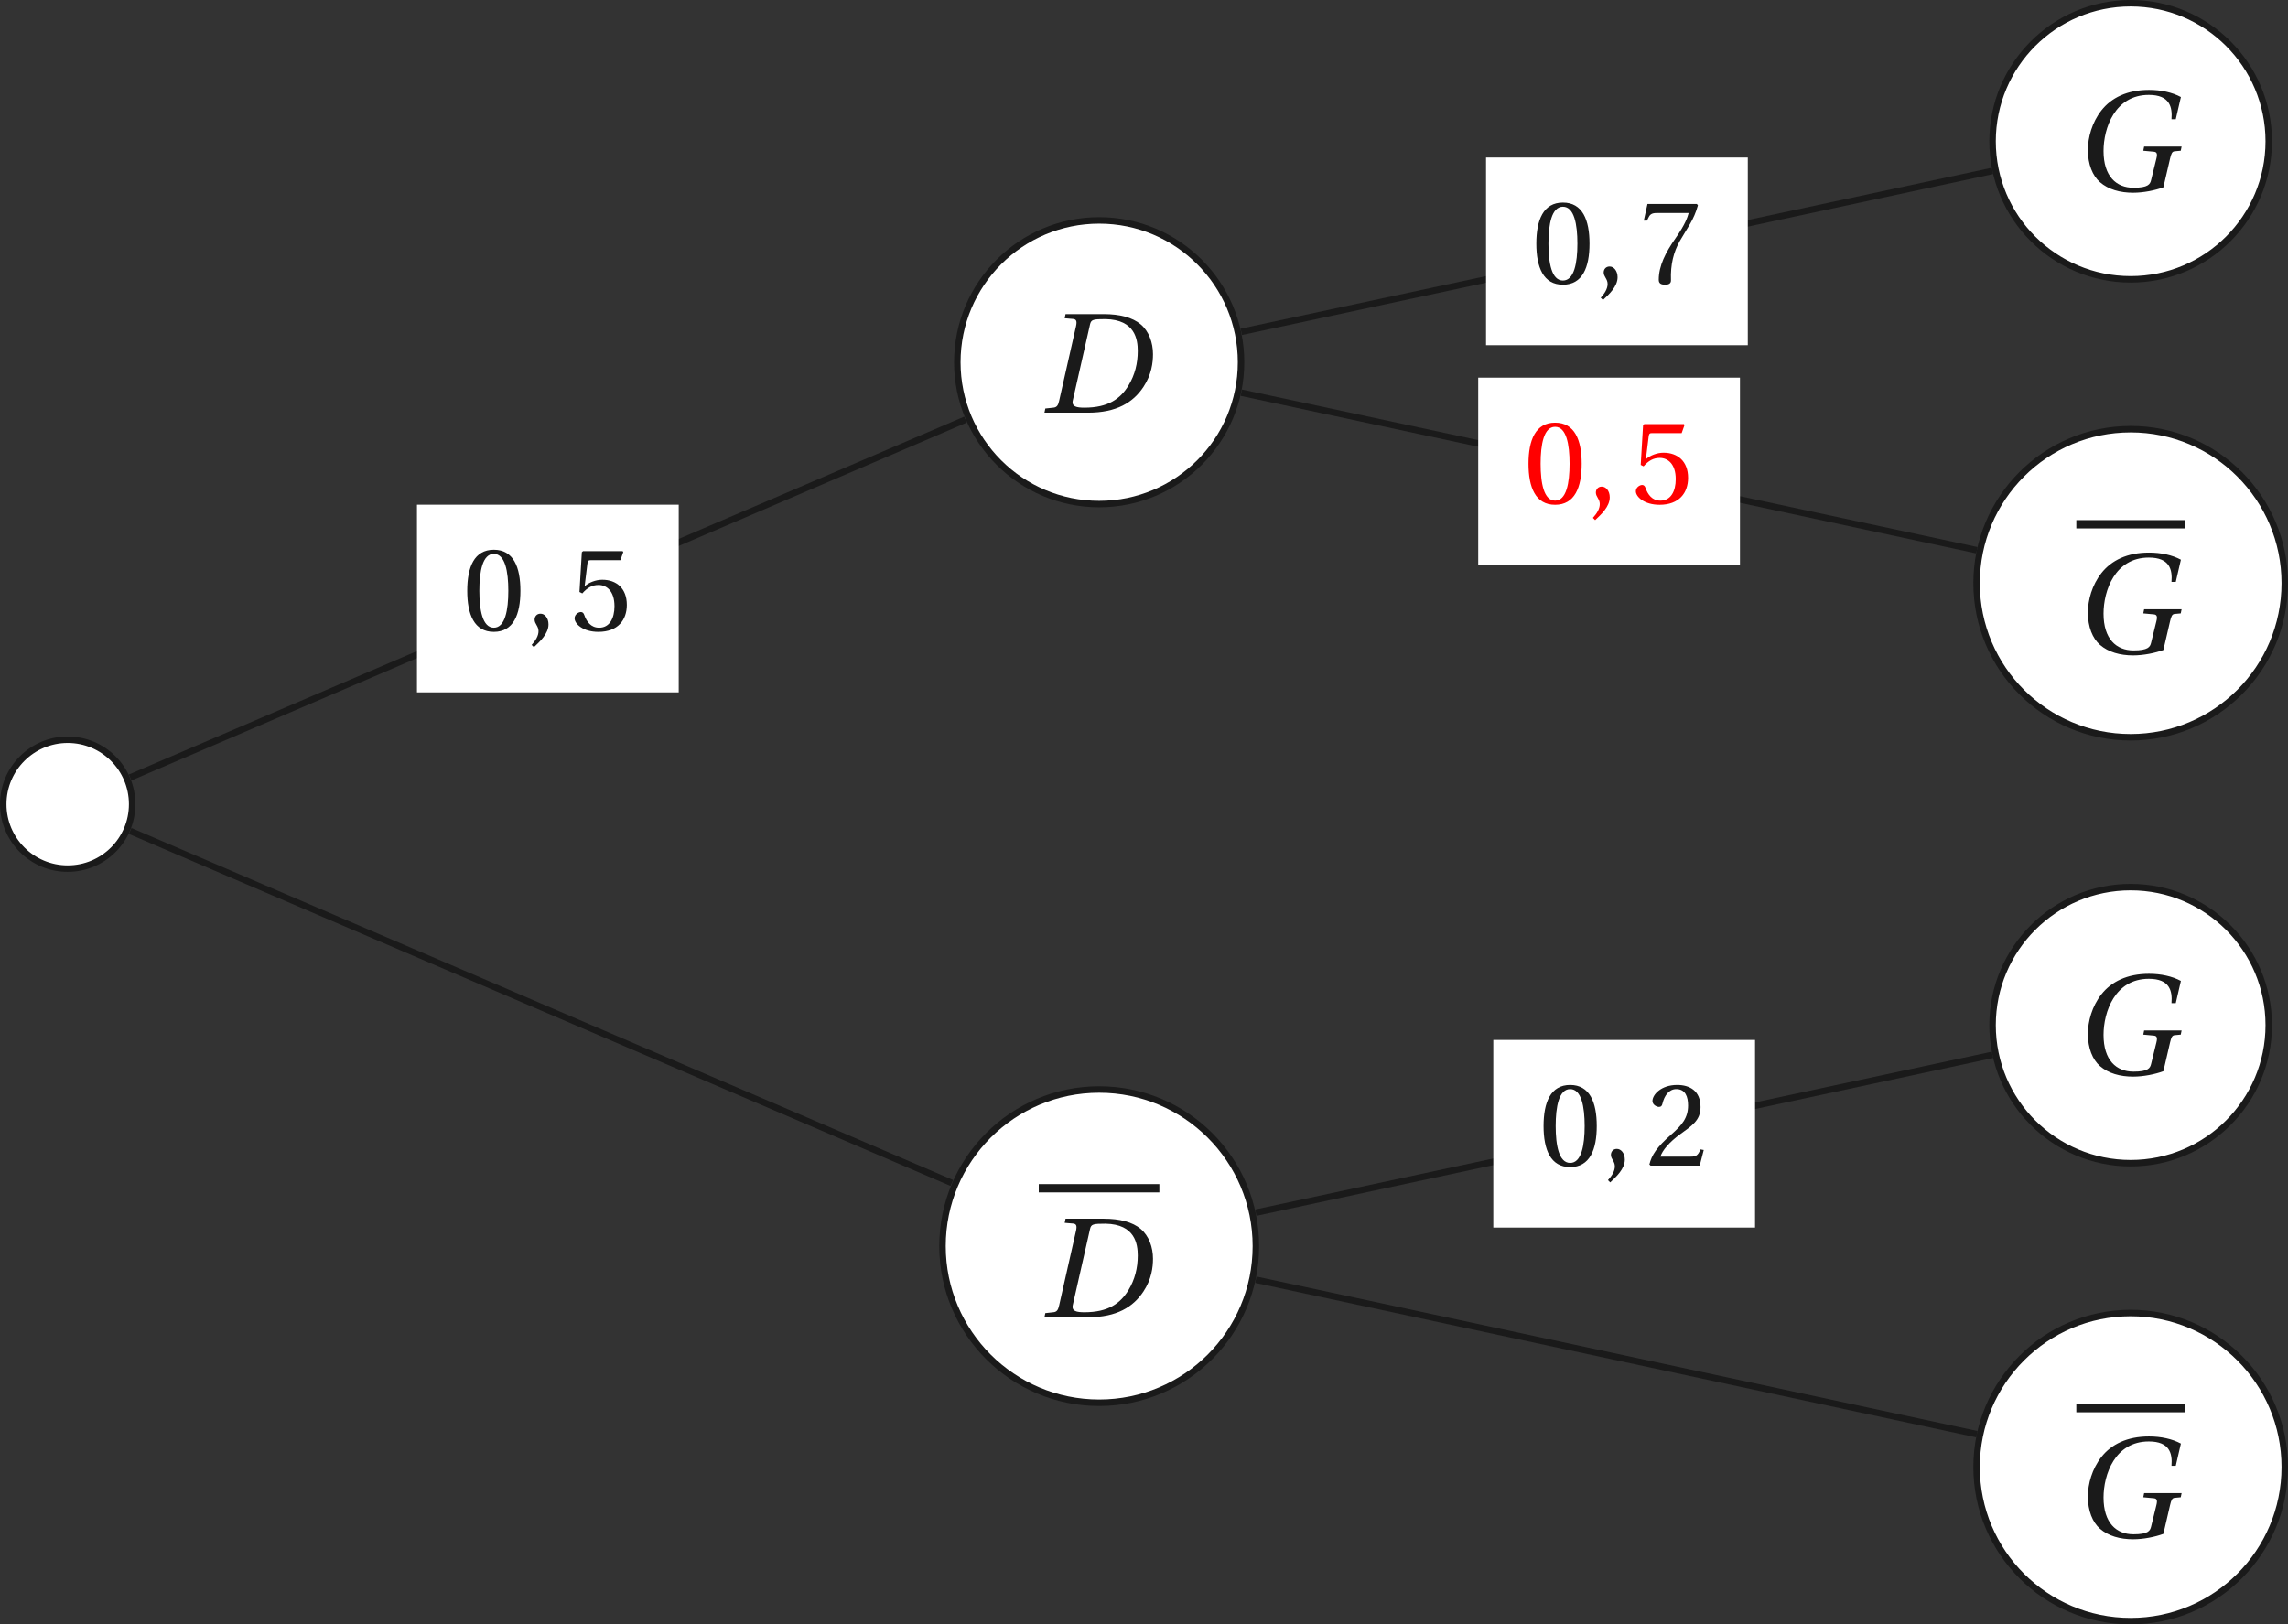 <?xml version='1.0' encoding='UTF-8'?>
<!-- This file was generated by dvisvgm 2.6 -->
<svg height='212.488pt' version='1.1' viewBox='39.01 21.557 299.214 212.488' width='299.214pt' xmlns='http://www.w3.org/2000/svg' xmlns:xlink='http://www.w3.org/1999/xlink'>
<rect x="39.01" y="21.557" width="299.214" height="212.488" fill="#333333" stroke="none"/>
<defs>
<use id='g12-68' transform='scale(1.2)' xlink:href='#g4-68'/>
<use id='g12-71' transform='scale(1.2)' xlink:href='#g4-71'/>
<use id='g6-48' xlink:href='#g3-48'/>
<use id='g6-50' xlink:href='#g3-50'/>
<use id='g6-53' xlink:href='#g3-53'/>
<use id='g6-55' xlink:href='#g3-55'/>
<path d='M0.639 1.288C1.096 0.858 1.762 0.256 1.762 -0.466C1.762 -0.968 1.461 -1.297 1.141 -1.288C0.858 -1.288 0.694 -1.068 0.694 -0.831C0.694 -0.502 0.995 -0.338 0.995 0.055C0.995 0.429 0.758 0.794 0.466 1.114L0.639 1.288Z' id='g3-44'/>
<path d='M2.42 -5.89C3.287 -5.89 3.534 -4.538 3.534 -3.05S3.287 -0.21 2.42 -0.21S1.306 -1.561 1.306 -3.05S1.552 -5.89 2.42 -5.89ZM2.42 -6.209C0.913 -6.209 0.374 -4.876 0.374 -3.05S0.913 0.11 2.42 0.11S4.465 -1.224 4.465 -3.05S3.926 -6.209 2.42 -6.209Z' id='g3-48'/>
<path d='M4.429 -1.205L4.173 -1.251C3.981 -0.758 3.799 -0.694 3.433 -0.694H1.096C1.242 -1.169 1.781 -1.817 2.63 -2.429C3.506 -3.068 4.182 -3.479 4.182 -4.502C4.182 -5.771 3.342 -6.209 2.383 -6.209C1.132 -6.209 0.484 -5.451 0.484 -4.977C0.484 -4.666 0.831 -4.52 0.986 -4.52C1.151 -4.52 1.214 -4.611 1.251 -4.767C1.397 -5.388 1.753 -5.89 2.319 -5.89C3.022 -5.89 3.223 -5.296 3.223 -4.63C3.223 -3.653 2.73 -3.105 1.936 -2.402C0.813 -1.424 0.42 -0.804 0.247 -0.091L0.338 0H4.118L4.429 -1.205Z' id='g3-50'/>
<path d='M3.89 -5.406L4.109 -6.027L4.063 -6.1H1.014L0.922 -6.018L0.74 -2.959L0.959 -2.849C1.342 -3.287 1.717 -3.497 2.21 -3.497C2.794 -3.497 3.433 -3.068 3.433 -1.863C3.433 -0.922 3.05 -0.21 2.255 -0.21C1.616 -0.21 1.288 -0.676 1.105 -1.196C1.059 -1.333 0.977 -1.415 0.849 -1.415C0.667 -1.415 0.365 -1.233 0.365 -0.931C0.365 -0.511 1.004 0.11 2.192 0.11C3.698 0.11 4.383 -0.804 4.383 -1.963C4.383 -3.242 3.58 -3.899 2.493 -3.899C1.991 -3.899 1.452 -3.68 1.16 -3.415L1.141 -3.433L1.351 -5.141C1.379 -5.369 1.443 -5.406 1.616 -5.406H3.89Z' id='g3-53'/>
<path d='M0.657 -6.1L0.374 -4.821H0.621L0.712 -5.013C0.831 -5.269 0.95 -5.406 1.361 -5.406H3.826C3.735 -5.077 3.57 -4.547 2.831 -3.488C2.045 -2.365 1.525 -1.342 1.525 -0.265C1.525 0.037 1.735 0.11 2.018 0.11C2.283 0.11 2.475 0.027 2.465 -0.237C2.42 -1.443 2.666 -2.411 3.15 -3.26C3.735 -4.283 4.219 -4.849 4.538 -5.999L4.456 -6.1H0.657Z' id='g3-55'/>
<path d='M4.283 -5.999C6.182 -5.963 6.346 -4.684 6.346 -3.954C6.346 -3.169 6.164 -2.42 5.753 -1.744C5.232 -0.886 4.447 -0.32 2.931 -0.32C2.429 -0.32 2.091 -0.384 2.182 -0.785L3.287 -5.661C3.36 -5.972 3.488 -5.999 4.283 -5.999ZM0.365 0H3.169C4.995 0 6.054 -0.657 6.712 -1.653C7.232 -2.438 7.323 -3.205 7.323 -3.753C7.323 -4.493 7.059 -5.223 6.538 -5.661C6.008 -6.109 5.187 -6.319 4.173 -6.319H1.717L1.662 -6.054L2.201 -6.008C2.411 -5.99 2.456 -5.862 2.392 -5.561L1.306 -0.758C1.242 -0.457 1.151 -0.338 0.931 -0.32L0.42 -0.265L0.365 0Z' id='g4-68'/>
<path d='M7.004 -5.999C6.447 -6.301 5.725 -6.456 4.958 -6.456C3.561 -6.456 2.548 -5.954 1.908 -5.141C1.306 -4.374 1.041 -3.406 1.041 -2.602C1.041 -1.689 1.342 -0.95 1.817 -0.539C2.356 -0.073 3.096 0.137 3.945 0.137C4.611 0.137 5.36 -0.018 5.881 -0.21L6.31 -2.055C6.383 -2.365 6.438 -2.502 6.593 -2.52L6.995 -2.557L7.049 -2.822H4.648L4.593 -2.557L5.278 -2.493C5.451 -2.475 5.515 -2.374 5.433 -2.055L5.095 -0.676C5.031 -0.411 4.913 -0.183 3.963 -0.183C2.858 -0.183 2.045 -0.922 2.045 -2.539C2.045 -4 2.767 -6.136 4.949 -6.136C6.292 -6.136 6.465 -5.36 6.401 -4.575H6.675L7.004 -5.999Z' id='g4-71'/>
</defs>
<g id='page1'>
<path d='M56.293 126.754C56.293 122.102 52.52 118.324 47.863 118.324C43.207 118.324 39.434 122.102 39.434 126.754C39.434 131.41 43.207 135.184 47.863 135.184C52.52 135.184 56.293 131.41 56.293 126.754Z' fill='#ffffff'/>
<path d='M56.293 126.754C56.293 122.102 52.52 118.324 47.863 118.324C43.207 118.324 39.434 122.102 39.434 126.754C39.434 131.41 43.207 135.184 47.863 135.184C52.52 135.184 56.293 131.41 56.293 126.754Z' fill='none' stroke='#1a1a1a' stroke-miterlimit='10' stroke-width='0.847'/>
<path d='M201.309 68.945C201.309 58.695 193.004 50.391 182.757 50.391S164.204 58.695 164.204 68.945C164.204 79.191 172.511 87.496 182.757 87.496S201.309 79.191 201.309 68.945Z' fill='#ffffff'/>
<path d='M201.309 68.945C201.309 58.695 193.004 50.391 182.757 50.391S164.204 58.695 164.204 68.945C164.204 79.191 172.511 87.496 182.757 87.496S201.309 79.191 201.309 68.945Z' fill='none' stroke='#1a1a1a' stroke-miterlimit='10' stroke-width='0.847'/>
<g fill='#1a1a1a' transform='matrix(1.7 0 0 1.7 240.498 -128.275)'>
<use x='-38.614' xlink:href='#g12-68' y='119.89'/>
</g>
<path d='M56.031 123.262L165.273 76.445' fill='none' stroke='#1a1a1a' stroke-miterlimit='10' stroke-width='0.847'/>
<path d='M93.539 112.129H127.769V87.578H93.539Z' fill='#ffffff'/>
<g fill='#1a1a1a' transform='matrix(1.7 0 0 1.7 165.122 -99.787)'>
<use x='-38.614' xlink:href='#g6-48' y='119.89'/>
<use x='-33.752' xlink:href='#g3-44' y='119.89'/>
<use x='-30.347' xlink:href='#g6-53' y='119.89'/>
</g>
<path d='M335.707 40.039C335.707 30.063 327.624 21.98 317.648 21.98C307.675 21.98 299.589 30.063 299.589 40.039C299.589 50.012 307.675 58.098 317.648 58.098C327.624 58.098 335.707 50.012 335.707 40.039Z' fill='#ffffff'/>
<path d='M335.707 40.039C335.707 30.063 327.624 21.98 317.648 21.98C307.675 21.98 299.589 30.063 299.589 40.039C299.589 50.012 307.675 58.098 317.648 58.098C327.624 58.098 335.707 50.012 335.707 40.039Z' fill='none' stroke='#1a1a1a' stroke-miterlimit='10' stroke-width='0.847'/>
<g fill='#1a1a1a' transform='matrix(1.7 0 0 1.7 376.184 -157.323)'>
<use x='-38.973' xlink:href='#g12-71' y='119.89'/>
</g>
<path d='M201.343 64.965L299.582 43.914' fill='none' stroke='#1a1a1a' stroke-miterlimit='10' stroke-width='0.847'/>
<path d='M233.347 66.715H267.579V42.164H233.347Z' fill='#ffffff'/>
<g fill='#1a1a1a' transform='matrix(1.7 0 0 1.7 304.932 -145.201)'>
<use x='-38.614' xlink:href='#g6-48' y='119.89'/>
<use x='-33.752' xlink:href='#g3-44' y='119.89'/>
<use x='-30.347' xlink:href='#g6-55' y='119.89'/>
</g>
<path d='M337.801 97.848C337.801 86.719 328.777 77.699 317.648 77.699C306.52 77.699 297.5 86.719 297.5 97.848C297.5 108.977 306.52 118 317.648 118C328.777 118 337.801 108.977 337.801 97.848Z' fill='#ffffff'/>
<path d='M337.801 97.848C337.801 86.719 328.777 77.699 317.648 77.699C306.52 77.699 297.5 86.719 297.5 97.848C297.5 108.977 306.52 118 317.648 118C328.777 118 337.801 108.977 337.801 97.848Z' fill='none' stroke='#1a1a1a' stroke-miterlimit='10' stroke-width='0.847'/>
<rect fill='#1a1a1a' height='0.638' transform='matrix(1.7 0 0 1.7 376.184 -96.8)' width='8.345' x='-38.614' y='109.645'/>
<g fill='#1a1a1a' transform='matrix(1.7 0 0 1.7 376.184 -96.8)'>
<use x='-38.973' xlink:href='#g12-71' y='119.89'/>
</g>
<path d='M201.343 72.926L297.534 93.535' fill='none' stroke='#1a1a1a' stroke-miterlimit='10' stroke-width='0.847'/>
<path d='M232.324 95.504H266.554V70.957H232.324Z' fill='#ffffff'/>
<g fill='#ff0000' transform='matrix(1.7 0 0 1.7 303.908 -116.41)'>
<use x='-38.614' xlink:href='#g6-48' y='119.89'/>
<use x='-33.752' xlink:href='#g3-44' y='119.89'/>
<use x='-30.347' xlink:href='#g6-53' y='119.89'/>
</g>
<path d='M203.247 184.566C203.247 173.25 194.074 164.078 182.757 164.078C171.442 164.078 162.266 173.25 162.266 184.566S171.442 205.055 182.757 205.055C194.074 205.055 203.247 195.883 203.247 184.566Z' fill='#ffffff'/>
<path d='M203.247 184.566C203.247 173.25 194.074 164.078 182.757 164.078C171.442 164.078 162.266 173.25 162.266 184.566S171.442 205.055 182.757 205.055C194.074 205.055 203.247 195.883 203.247 184.566Z' fill='none' stroke='#1a1a1a' stroke-miterlimit='10' stroke-width='0.847'/>
<rect fill='#1a1a1a' height='0.638' transform='matrix(1.7 0 0 1.7 240.498 -9.941)' width='9.277' x='-38.614' y='109.645'/>
<g fill='#1a1a1a' transform='matrix(1.7 0 0 1.7 240.498 -9.941)'>
<use x='-38.614' xlink:href='#g12-68' y='119.89'/>
</g>
<path d='M56.031 130.258L163.488 176.309' fill='none' stroke='#1a1a1a' stroke-miterlimit='10' stroke-width='0.847'/>
<path d='M335.707 155.66C335.707 145.688 327.624 137.602 317.648 137.602C307.675 137.602 299.589 145.688 299.589 155.66C299.589 165.633 307.675 173.719 317.648 173.719C327.624 173.719 335.707 165.633 335.707 155.66Z' fill='#ffffff'/>
<path d='M335.707 155.66C335.707 145.688 327.624 137.602 317.648 137.602C307.675 137.602 299.589 145.688 299.589 155.66C299.589 165.633 307.675 173.719 317.648 173.719C327.624 173.719 335.707 165.633 335.707 155.66Z' fill='none' stroke='#1a1a1a' stroke-miterlimit='10' stroke-width='0.847'/>
<g fill='#1a1a1a' transform='matrix(1.7 0 0 1.7 376.184 -41.699)'>
<use x='-38.973' xlink:href='#g12-71' y='119.89'/>
</g>
<path d='M203.238 180.191L299.582 159.543' fill='none' stroke='#1a1a1a' stroke-miterlimit='10' stroke-width='0.847'/>
<path d='M234.297 182.141H268.527V157.594H234.297Z' fill='#ffffff'/>
<g fill='#1a1a1a' transform='matrix(1.7 0 0 1.7 305.879 -29.773)'>
<use x='-38.614' xlink:href='#g6-48' y='119.89'/>
<use x='-33.752' xlink:href='#g3-44' y='119.89'/>
<use x='-30.347' xlink:href='#g6-50' y='119.89'/>
</g>
<path d='M337.801 213.472C337.801 202.344 328.777 193.32 317.648 193.32C306.52 193.32 297.5 202.344 297.5 213.472C297.5 224.602 306.52 233.622 317.648 233.622C328.777 233.622 337.801 224.602 337.801 213.472Z' fill='#ffffff'/>
<path d='M337.801 213.472C337.801 202.344 328.777 193.32 317.648 193.32C306.52 193.32 297.5 202.344 297.5 213.472C297.5 224.602 306.52 233.622 317.648 233.622C328.777 233.622 337.801 224.602 337.801 213.472Z' fill='none' stroke='#1a1a1a' stroke-miterlimit='10' stroke-width='0.847'/>
<rect fill='#1a1a1a' height='0.638' transform='matrix(1.7 0 0 1.7 376.184 18.822)' width='8.345' x='-38.614' y='109.645'/>
<g fill='#1a1a1a' transform='matrix(1.7 0 0 1.7 376.184 18.822)'>
<use x='-38.973' xlink:href='#g12-71' y='119.89'/>
</g>
<path d='M203.238 188.961L297.534 209.168' fill='none' stroke='#1a1a1a' stroke-miterlimit='10' stroke-width='0.847'/>
</g>
</svg>
